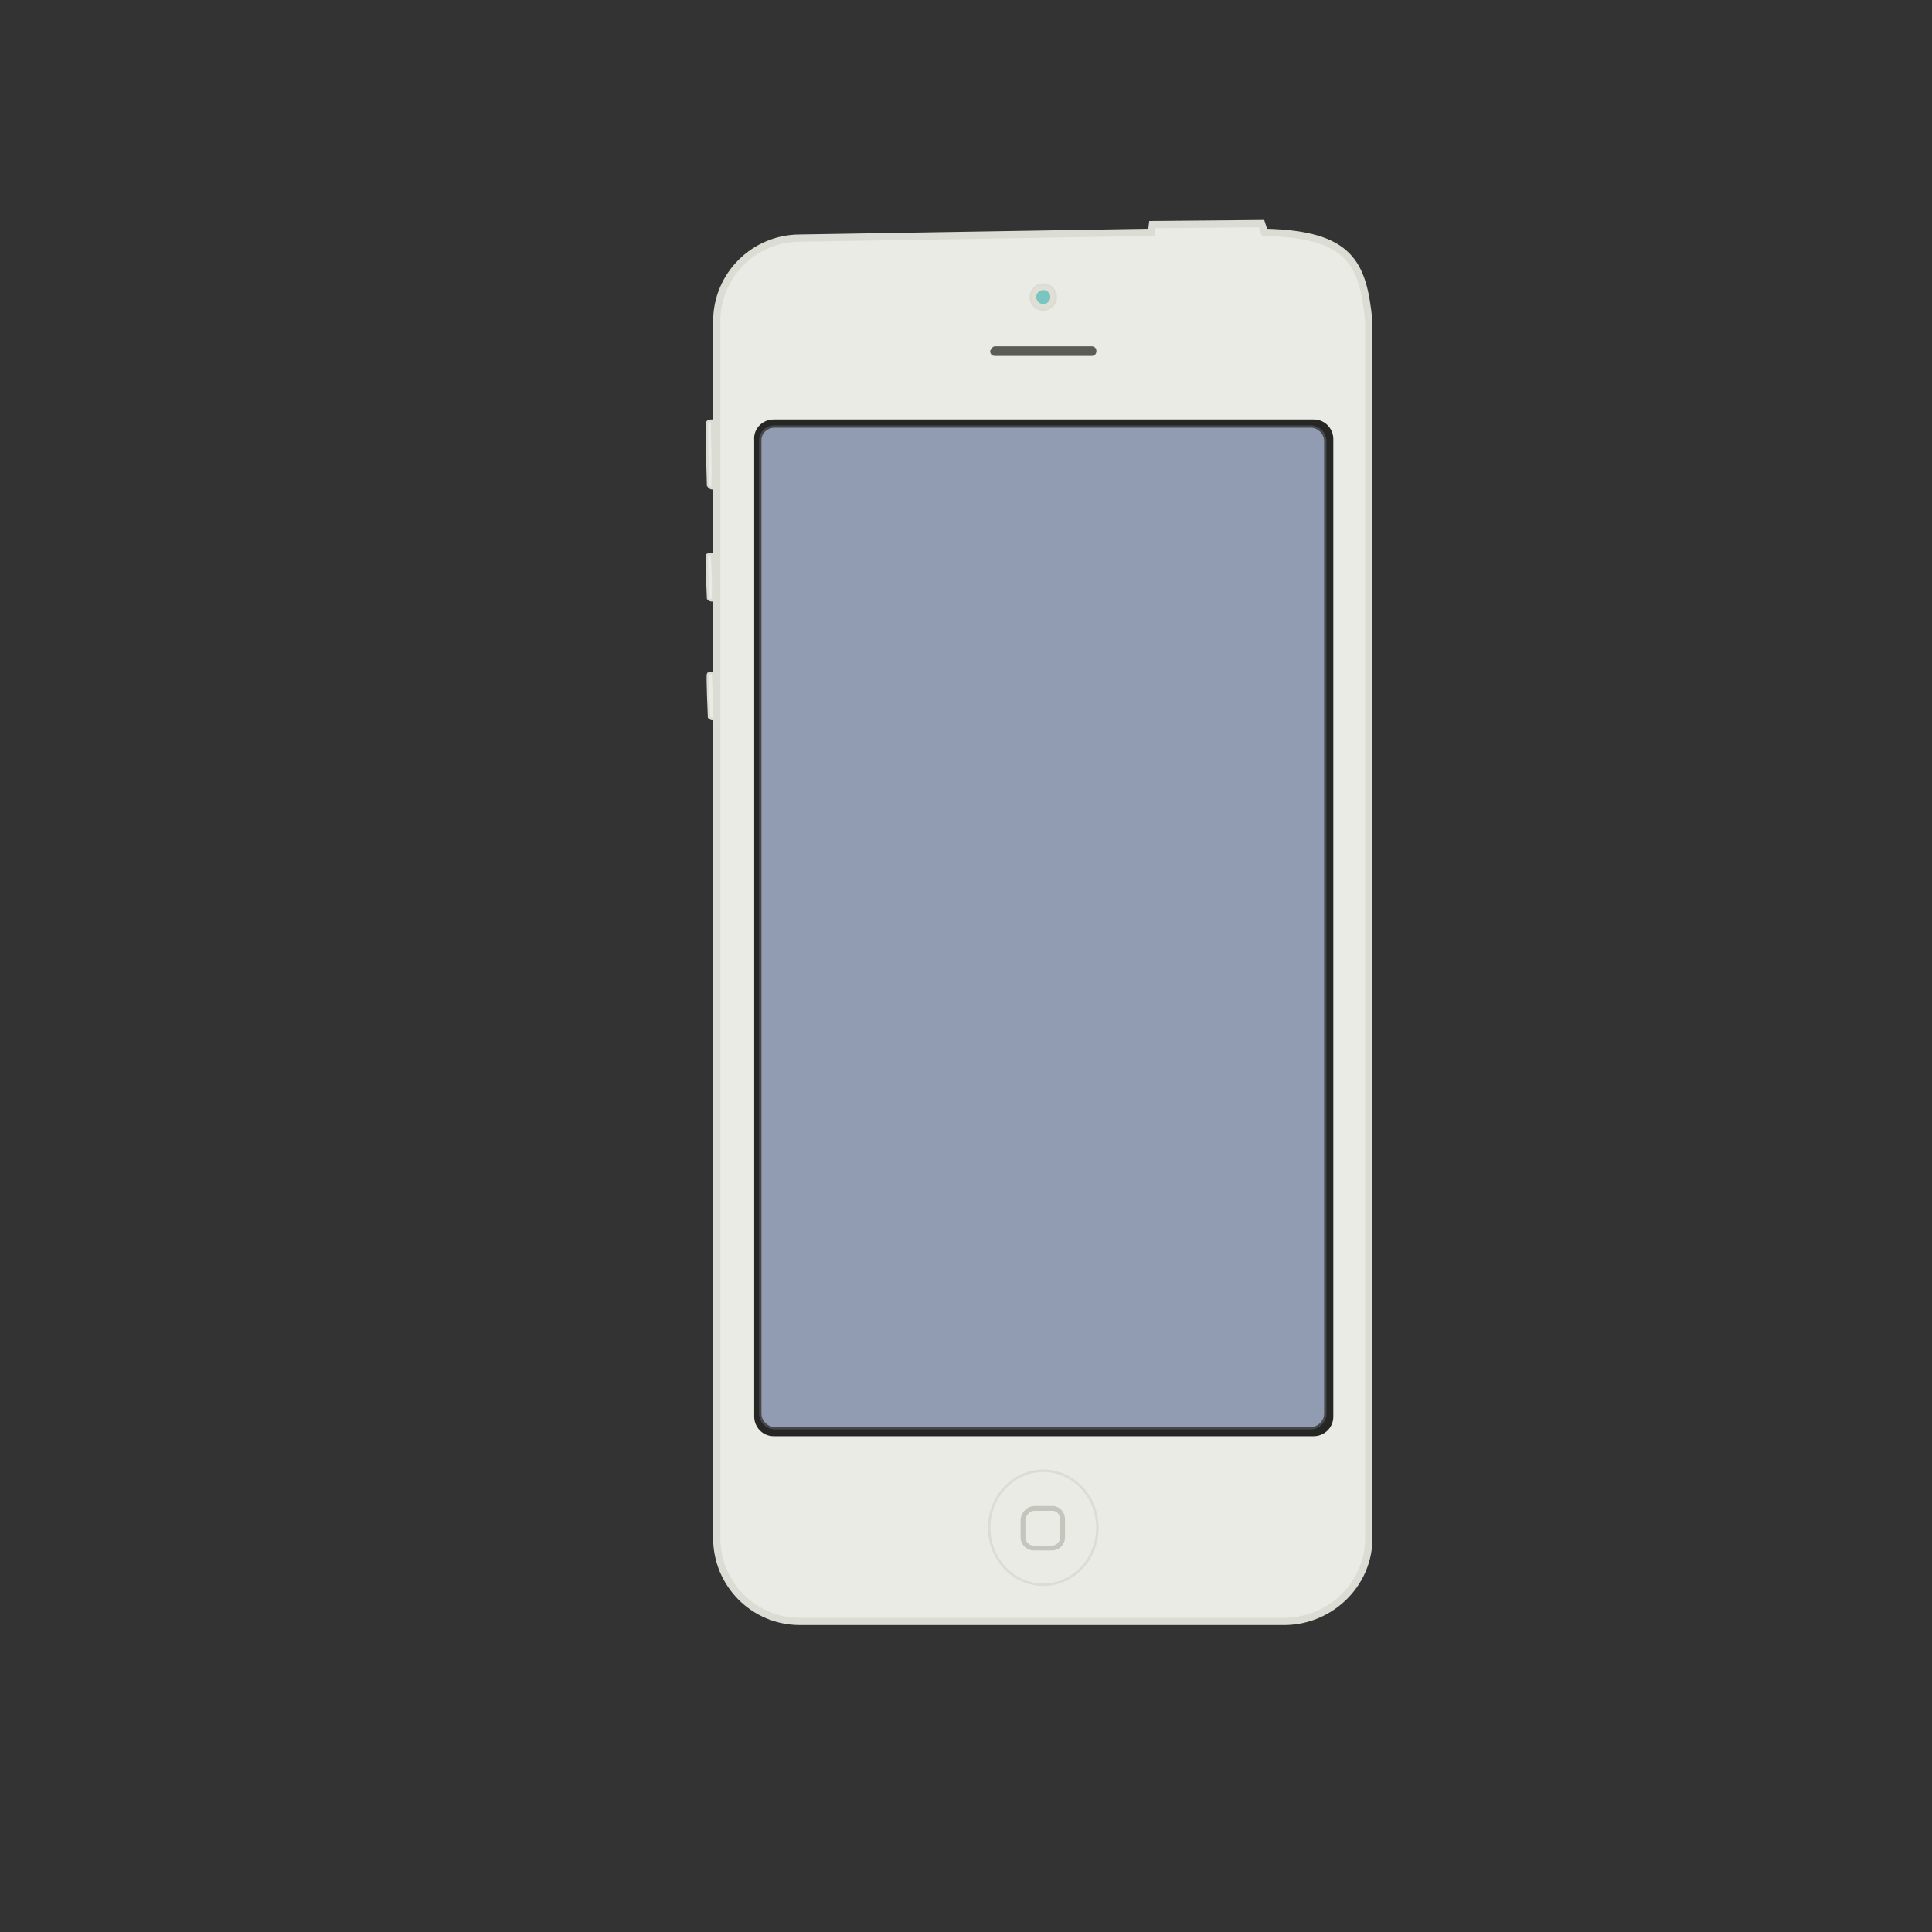 <?xml version="1.0" encoding="utf-8"?>
<!-- Generator: Adobe Illustrator 22.0.0, SVG Export Plug-In . SVG Version: 6.00 Build 0)  -->
<svg version="1.1" id="Layer_1" xmlns="http://www.w3.org/2000/svg" xmlns:xlink="http://www.w3.org/1999/xlink" x="0px" y="0px"
	 viewBox="0 0 200 200" style="enable-background:new 0 0 200 200;" xml:space="preserve">
<rect x="0" y="0" width="200" height="200" fill="#333333" stroke="none"/>
<style type="text/css">
	.st0{fill:#EAEBE5;stroke:#DBDCD3;stroke-width:0.75;stroke-miterlimit:10;}
	.st1{fill:#262625;stroke:#262625;stroke-width:0.25;stroke-miterlimit:10;}
	.st2{fill:#697896;}
	.st3{fill:none;stroke:#000000;stroke-width:0.25;stroke-miterlimit:10;}
	.st4{opacity:0.29;}
	.st5{fill:#F2F4F7;}
	.st6{fill:none;stroke:#F2F4F7;stroke-width:0.25;stroke-miterlimit:10;}
	.st7{fill:#5B5C56;}
	.st8{fill:none;stroke:#C4C5BC;stroke-width:0.5;stroke-miterlimit:10;}
	.st9{fill:none;stroke:#DBDCD3;stroke-width:0.25;stroke-miterlimit:10;}
	.st10{fill:#EAEBE5;stroke:#DBDCD3;stroke-width:0.25;stroke-miterlimit:10;}
	.st11{fill:#E1DED6;stroke:#DBDCD3;stroke-width:0.25;stroke-miterlimit:10;}
	.st12{fill:#68BDB9;}
	.st13{fill:none;stroke:#68BDB9;stroke-width:0.25;stroke-miterlimit:10;}
	.st14{opacity:0.12;}
	.st15{fill:#FFFFFF;}
	.st16{fill:none;stroke:#FFFFFF;stroke-width:0.25;stroke-miterlimit:10;}
	.st17{fill:none;}
</style>
<symbol  id="mobil_h" viewBox="-108 -59.2 200 200">
	<path class="st0" d="M25.1,108.6h-50.3c-4.8,0-8.6-3.9-8.6-8.6v-126c0-4.8,3.9-8.6,8.6-8.6l36.4-0.6l0.1-0.8l11.3-0.1l0.3,0.9
		c8.9,0.2,10.2,3.2,10.8,9.2v126C33.7,104.7,29.8,108.5,25.1,108.6z"/>
	<path class="st1" d="M-27.9-15.7H28c1.1,0,1.9,0.9,1.9,1.9V87.4c0,1.1-0.9,1.9-1.9,1.9h-55.9c-1.1,0-1.9-0.9-1.9-1.9V-13.7
		C-29.9-14.8-29-15.7-27.9-15.7z"/>
	<path class="st2" d="M-27.8-15.1h55.5c0.8,0,1.5,0.7,1.5,1.5V87.1c0,0.8-0.7,1.5-1.5,1.5h-55.5c-0.8,0-1.5-0.7-1.5-1.5V-13.7
		C-29.3-14.5-28.6-15.1-27.8-15.1z"/>
	<path class="st3" d="M-27.8-15.1h55.5c0.8,0,1.5,0.7,1.5,1.5V87.1c0,0.8-0.7,1.5-1.5,1.5h-55.5c-0.8,0-1.5-0.7-1.5-1.5V-13.7
		C-29.3-14.5-28.6-15.1-27.8-15.1z"/>
	<g>
		<g class="st4">
			<path class="st5" d="M-27.8-15.1h55.5c0.8,0,1.5,0.7,1.5,1.5V87.1c0,0.8-0.7,1.5-1.5,1.5h-55.5c-0.8,0-1.5-0.7-1.5-1.5V-13.7
				C-29.3-14.5-28.6-15.1-27.8-15.1z"/>
			<path class="st6" d="M-27.8-15.1h55.5c0.8,0,1.5,0.7,1.5,1.5V87.1c0,0.8-0.7,1.5-1.5,1.5h-55.5c-0.8,0-1.5-0.7-1.5-1.5V-13.7
				C-29.3-14.5-28.6-15.1-27.8-15.1z"/>
		</g>
	</g>
	<path class="st7" d="M-5-23.4H5c0.3,0,0.5,0.2,0.5,0.5v0c0,0.3-0.2,0.5-0.5,0.5H-5c-0.3,0-0.5-0.2-0.5-0.5v0
		C-5.4-23.2-5.2-23.4-5-23.4z"/>
	<path class="st8" d="M-0.9,96.9h1.9C1.5,96.9,2,97.4,2,98v1.9c0,0.6-0.5,1.1-1.1,1.1h-1.9c-0.6,0-1.1-0.5-1.1-1.1V98
		C-2,97.4-1.5,96.9-0.9,96.9z"/>
	<ellipse class="st9" cx="0" cy="98.9" rx="5.6" ry="5.9"/>
	<path class="st10" d="M-34.3-15.7c-0.2,0-0.4,0-0.5,0.2c-0.1,0.1,0.1,6.5,0.1,6.5s0.2,0.3,0.4,0.3S-34.3-15.7-34.3-15.7z"/>
	<path class="st10" d="M-34.3-1.9c-0.2,0-0.3,0-0.5,0.1c-0.1,0.1,0.1,4.5,0.1,4.5c0.1,0.1,0.2,0.2,0.4,0.2
		C-34,2.9-34.3-1.9-34.3-1.9z"/>
	<path class="st10" d="M-34.2,10.4c-0.2,0-0.3,0-0.5,0.1c-0.1,0.1,0.1,4.5,0.1,4.5c0.1,0.1,0.2,0.2,0.4,0.2
		C-33.9,15.2-34.2,10.4-34.2,10.4z"/>
	<circle class="st11" cx="0" cy="-28.5" r="1.3"/>
	<circle class="st12" cx="0" cy="-28.5" r="0.6"/>
	<circle class="st13" cx="0" cy="-28.5" r="0.6"/>
	<g>
		<g class="st14">
			<circle class="st15" cx="0" cy="-28.5" r="0.6"/>
			<circle class="st16" cx="0" cy="-28.5" r="0.6"/>
		</g>
	</g>
	<rect id="baggrund_2_" x="-108" y="-59.2" class="st17" width="200" height="200"/>
</symbol>
<title>mobil_h</title>
<use xlink:href="#mobil_h"  width="200" height="200" id="XMLID_1_" x="-108" y="-59.2" transform="matrix(1 0 0 1 108 59.25)" style="overflow:visible;"/>
</svg>
